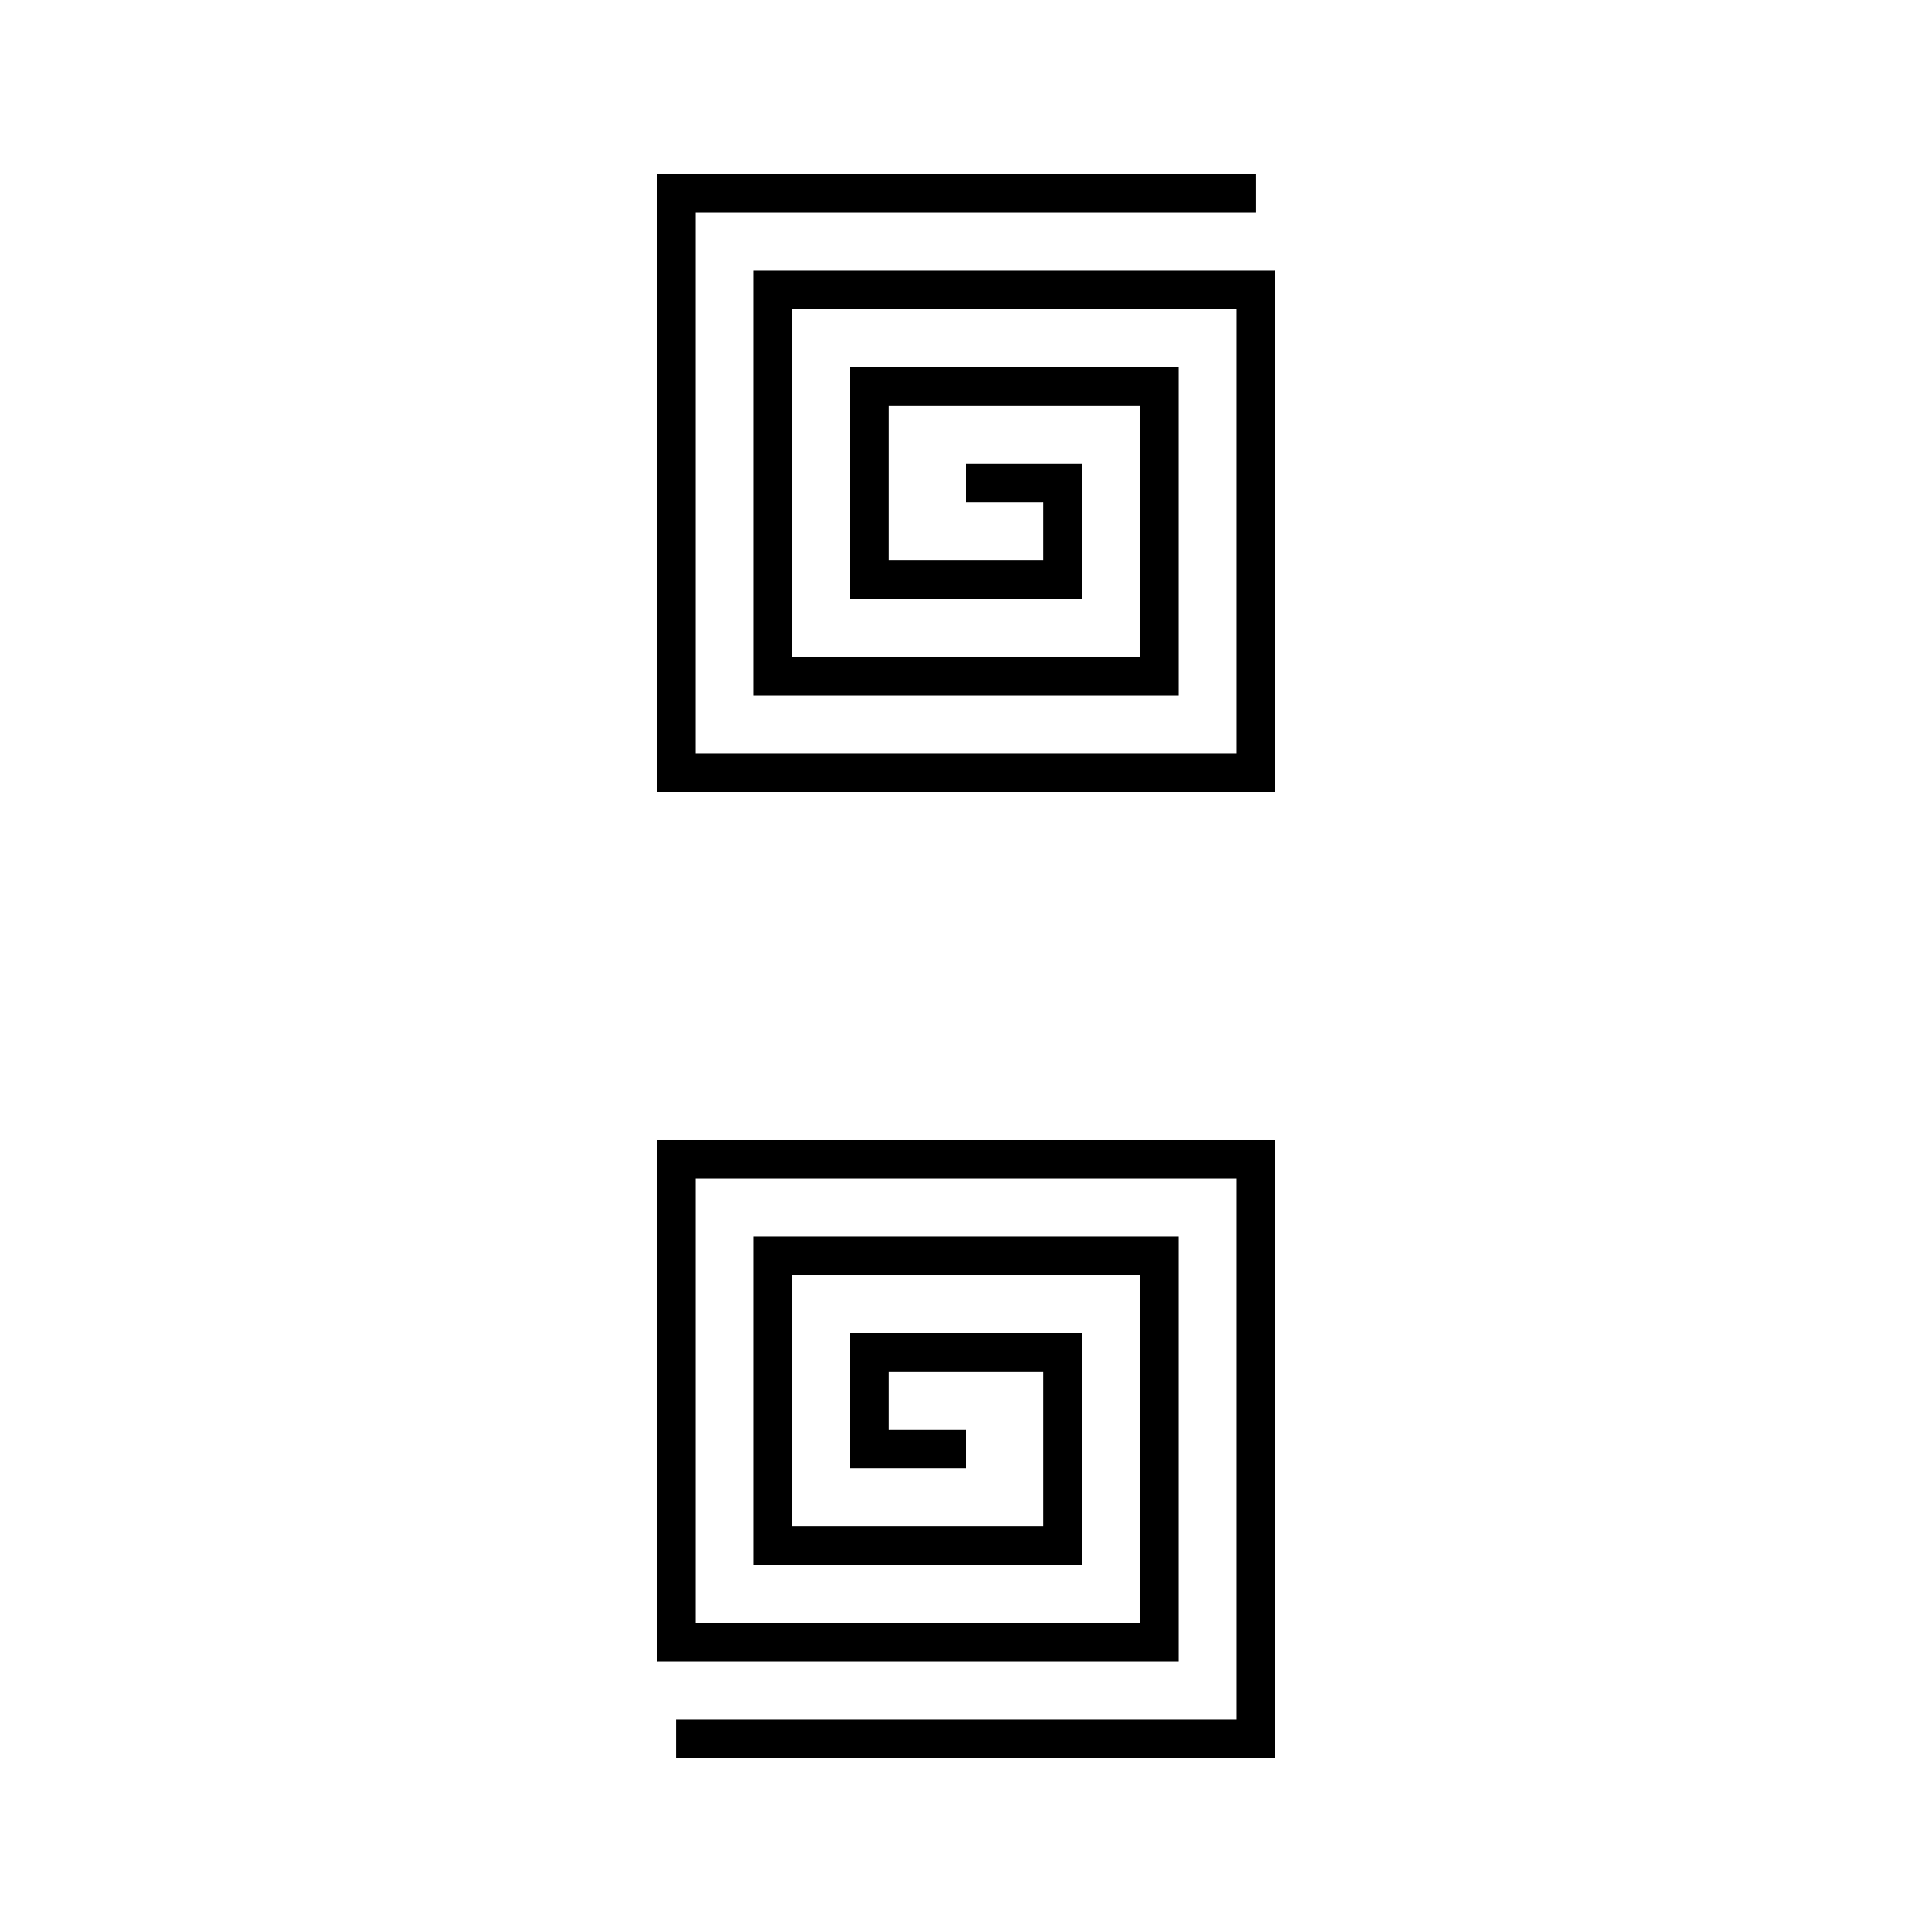<?xml version="1.0" encoding="utf-8"?>
<!DOCTYPE svg PUBLIC "-//W3C//DTD SVG 1.1//EN" "http://www.w3.org/Graphics/SVG/1.1/DTD/svg11.dtd">
<svg version="1.1" xmlns="http://www.w3.org/2000/svg" xmlns:xlink="http://www.w3.org/1999/xlink" width="100px" height="100px" viewBox="0 0 100 100">
<path d="M65 10L35 10 35 40 65 40 65 15 40 15 40 35 60 35 60 20 45 20 45 30 55 30 55 25 50 25M35 90L65 90 65 60 35 60 35 85 60 85 60 65 40 65 40 80 55 80 55 70 45 70 45 75 50 75" fill="none" stroke="#000" stroke-width="2"/></svg>
